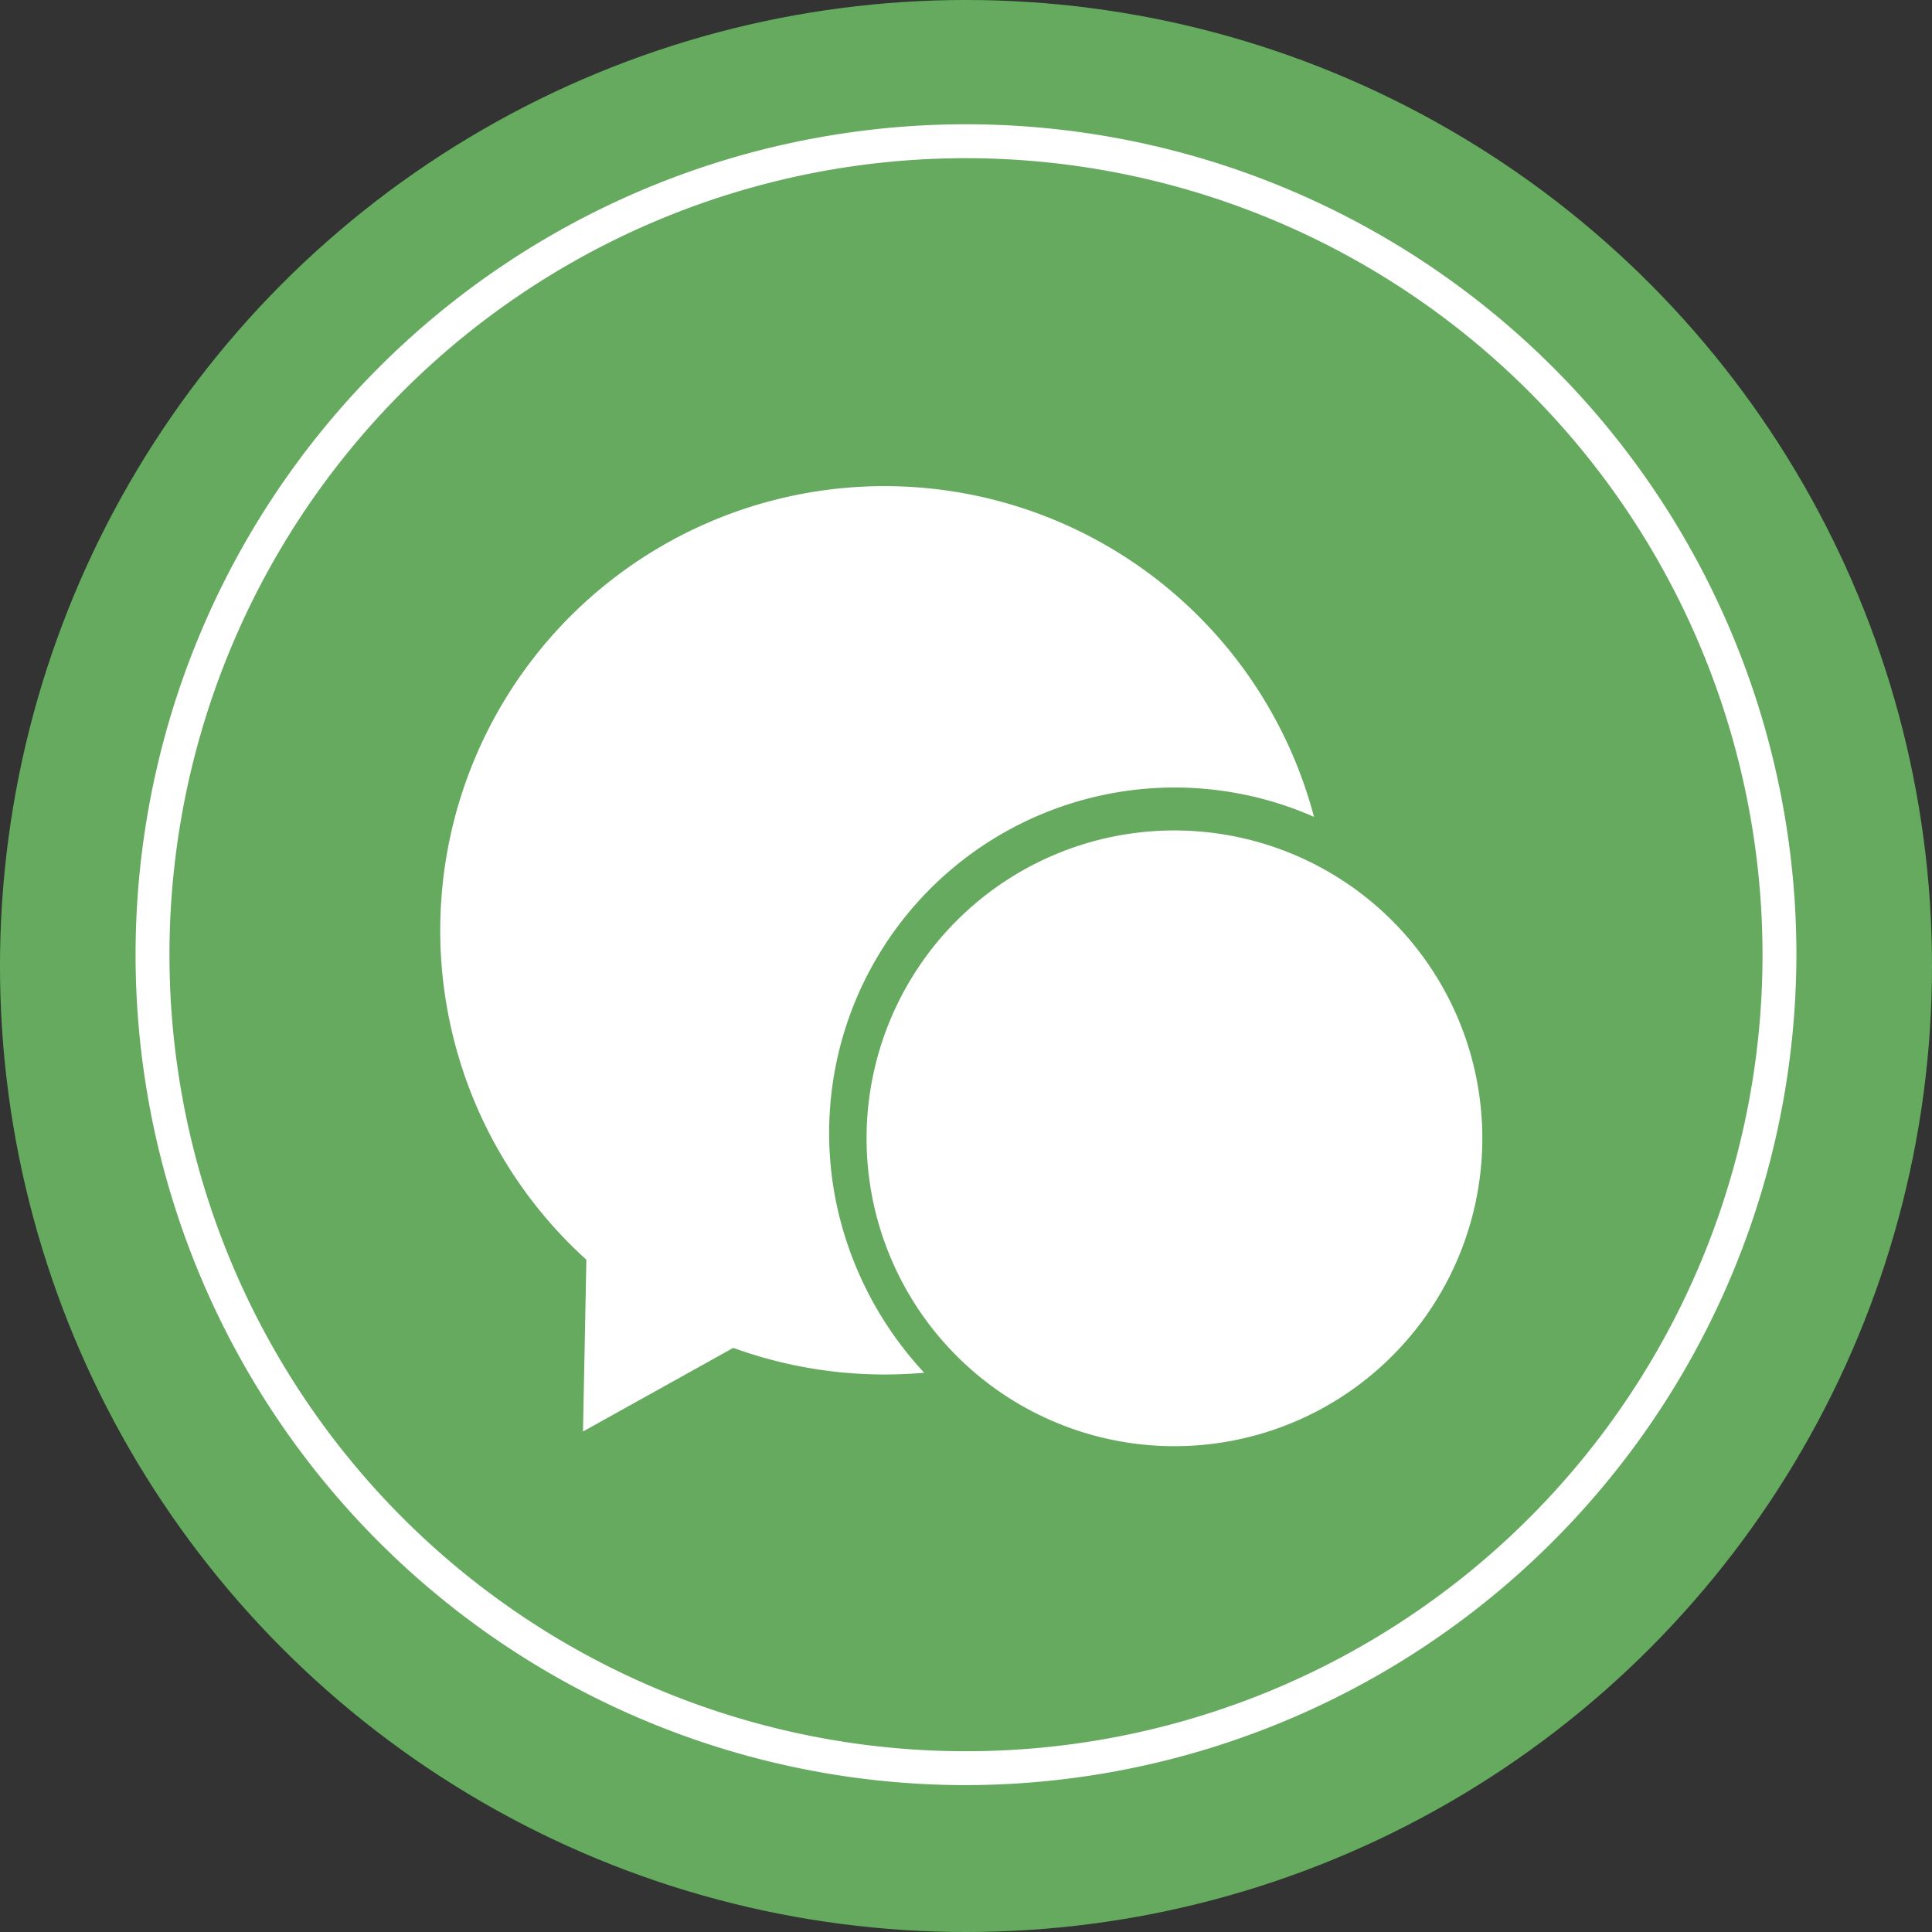 <svg xmlns="http://www.w3.org/2000/svg" viewBox="0 0 171 171"><rect x="0" y="0" width="171" height="171" fill="#333333" stroke="none"/><title>Asset 8</title><g id="Layer_2" data-name="Layer 2"><g id="Layer_1-2" data-name="Layer 1"><circle cx="85.5" cy="85.5" r="85.5" fill="#007505"/><circle cx="85.5" cy="85.5" r="85.5" fill="#fcfbe6" fill-opacity="0.4"/><path d="M85.5,158A73.5,73.5,0,1,1,159,84.5,73.62,73.62,0,0,1,85.5,158Zm0-144A70.5,70.5,0,1,0,156,84.5,70.55,70.55,0,0,0,85.5,14Z" fill="#ffffff"/><path d="M74.3,107.7a30.58,30.58,0,0,1,42-35.4,39.32,39.32,0,1,0-64.4,39.2l-.3,15.2,13.3-7.4a39.31,39.31,0,0,0,16.9,2.2A31.53,31.53,0,0,1,74.3,107.7Z" fill="#ffffff"/><path d="M130.4,94.2a27.25,27.25,0,1,1-33-19.9,27.26,27.26,0,0,1,33,19.9" fill="#ffffff"/></g></g></svg>